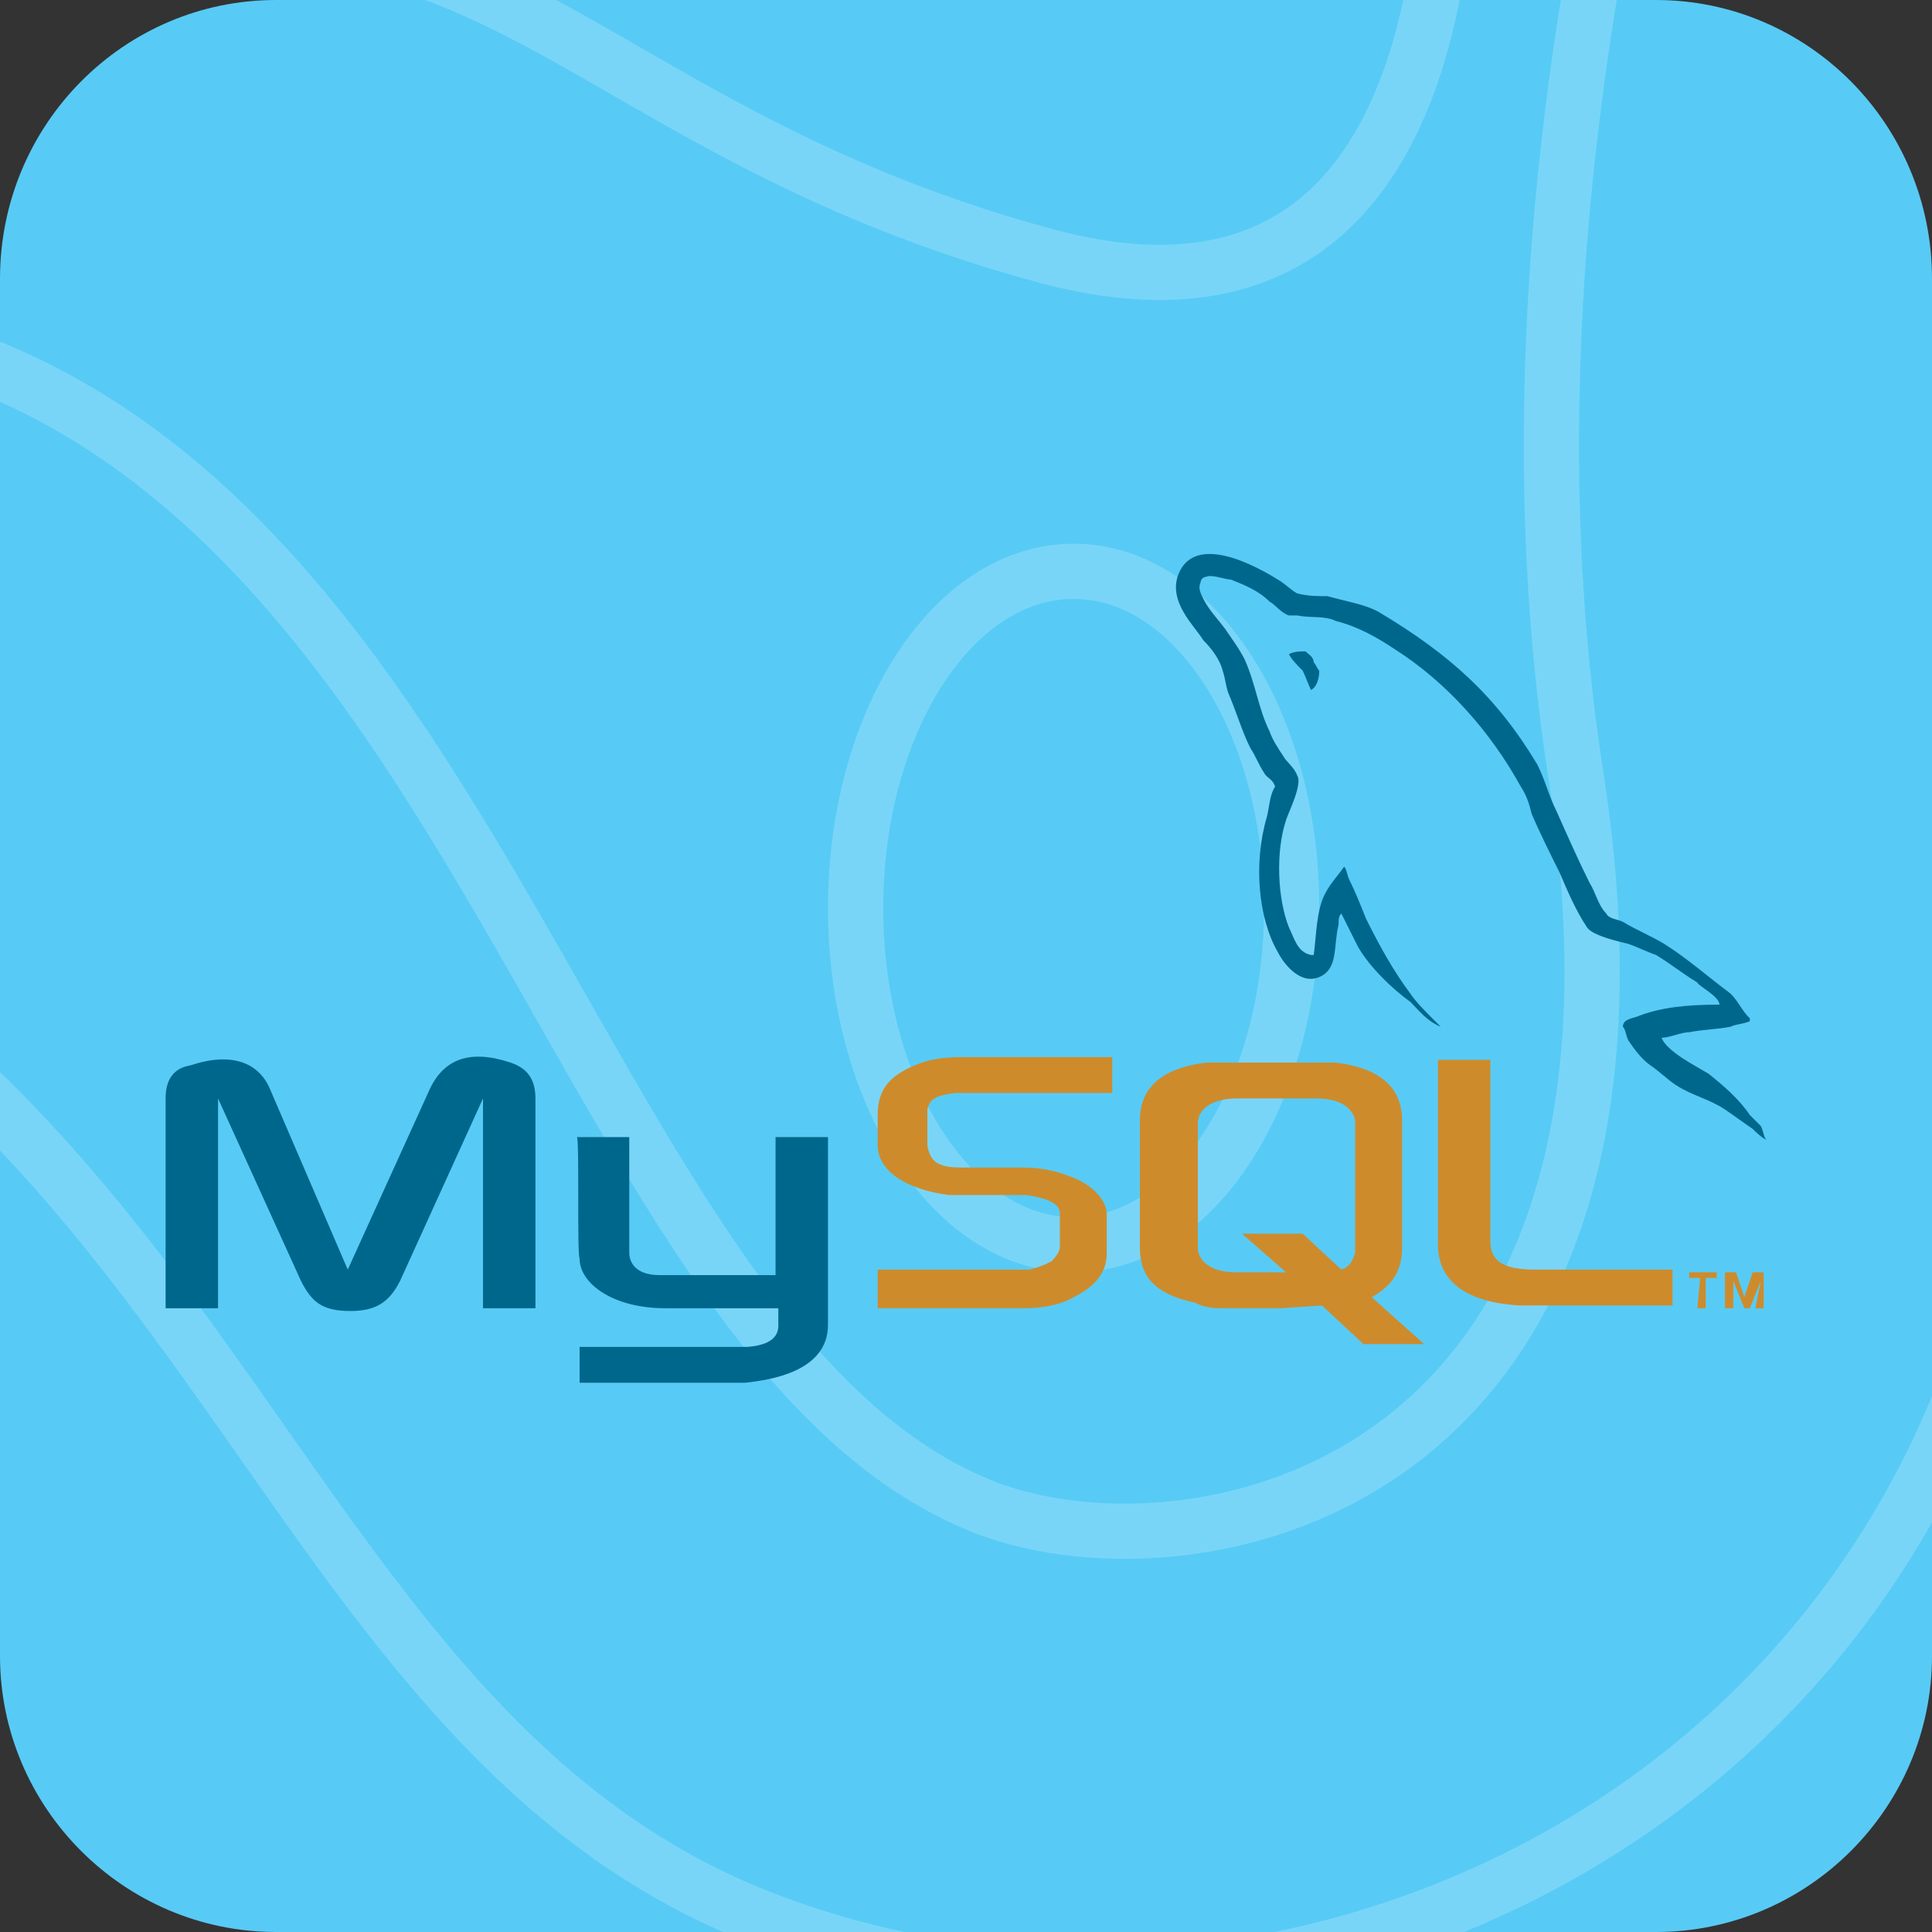 <?xml version="1.0" encoding="utf-8"?>
<!-- Generator: Adobe Illustrator 28.0.0, SVG Export Plug-In . SVG Version: 6.00 Build 0)  -->
<svg version="1.1" id="Layer_1" xmlns="http://www.w3.org/2000/svg" xmlns:xlink="http://www.w3.org/1999/xlink" x="0px" y="0px"
	 viewBox="0 0 70 70" style="enable-background:new 0 0 70 70;" xml:space="preserve">
<rect x="0" y="0" width="70" height="70" fill="#333333" stroke="none"/>
<style type="text/css">
	.st0{clip-path:url(#SVGID_00000172403775509751316680000006338563018314207367_);fill:#57CBF5;}
	
		.st1{clip-path:url(#SVGID_00000172403775509751316680000006338563018314207367_);fill:none;stroke:#FFFFFF;stroke-width:2;stroke-miterlimit:10;stroke-opacity:0.2;}
	.st2{display:none;clip-path:url(#SVGID_00000172403775509751316680000006338563018314207367_);}
	.st3{display:inline;fill:#E44D26;}
	.st4{display:inline;fill:#F16529;}
	.st5{display:inline;fill:#EBEBEB;}
	.st6{display:inline;fill:#FFFFFF;}
	.st7{fill-rule:evenodd;clip-rule:evenodd;fill:#00678C;}
	.st8{fill-rule:evenodd;clip-rule:evenodd;fill:#CE8B2C;}
</style>
<g>
	<defs>
		<path id="SVGID_1_" d="M10,0h50c5.5,0,10,4.5,10,10v50c0,5.5-4.5,10-10,10H10C4.5,70,0,65.5,0,60V10C0,4.5,4.5,0,10,0z"/>
	</defs>
	<clipPath id="SVGID_00000177446676190539079890000013272856096992612994_">
		<use xlink:href="#SVGID_1_"  style="overflow:visible;"/>
	</clipPath>
	<path style="clip-path:url(#SVGID_00000177446676190539079890000013272856096992612994_);fill:#57CBF5;" d="M10,0h50
		c5.5,0,10,4.5,10,10.1v50.3c0,5.6-4.5,10.1-10,10.1H10c-5.5,0-10-4.5-10-10.1V10.1C0,4.5,4.5,0,10,0z"/>
	
		<path style="clip-path:url(#SVGID_00000177446676190539079890000013272856096992612994_);fill:none;stroke:#FFFFFF;stroke-width:2;stroke-miterlimit:10;stroke-opacity:0.2;" d="
		M94.9-15.5c0,0-26.4,12.6-21.7,43.6C78.4,63,48,77.9,27.1,69.3C6.3,60.7,7.8,28.7-31.8,27.7c-40.4-1-48.9-41.2-48.9-41.2"/>
	
		<path style="clip-path:url(#SVGID_00000177446676190539079890000013272856096992612994_);fill:none;stroke:#FFFFFF;stroke-width:2;stroke-miterlimit:10;stroke-opacity:0.2;" d="
		M64.4-24.9c0,0-11.4,26.6-7.3,53c4.1,26.4-14.4,29.5-21.7,26.4C20.1,48.1,17.1,13.8-7.5,11.6C-26,9.9-50.9,23.2-64-6.9"/>
	
		<path style="clip-path:url(#SVGID_00000177446676190539079890000013272856096992612994_);fill:none;stroke:#FFFFFF;stroke-width:2;stroke-miterlimit:10;stroke-opacity:0.2;" d="
		M52.1-13c0,0,4.1,27.1-14.1,22.3C17.1,3.7,17.5-9.4-8.9,3c-9.4,4.4-47.2,5.7-39.6-18.5"/>
	
		<path style="clip-path:url(#SVGID_00000177446676190539079890000013272856096992612994_);fill:none;stroke:#FFFFFF;stroke-width:2;stroke-miterlimit:10;stroke-opacity:0.2;" d="
		M38.9,45.1c4.4,0,7.9-5.5,7.9-12.2s-3.5-12.2-7.9-12.2S31,26.2,31,32.9S34.5,45.1,38.9,45.1z"/>
	<g style="display:none;clip-path:url(#SVGID_00000177446676190539079890000013272856096992612994_);">
		<path class="st3" d="M17.7,55l-4-45h43.6l-4,45l-17.8,5L17.7,55z"/>
		<path class="st4" d="M35.5,56.2l14.4-4l3.4-38.4H35.5V56.2z"/>
		<path class="st5" d="M35.5,30.4h-7.2l-0.5-5.7h7.7v-5.5H21.8l0.1,1.5l1.3,15.2h12.2V30.4z M35.5,44.7L35.5,44.7l-6.1-1.7L29,38.6
			h-5.5l0.8,8.7l11.2,3.1l0,0V44.7z"/>
		<path class="st6" d="M35.5,30.4v5.5h6.7L41.6,43l-6.1,1.7v5.7l11.2-3.1l0.1-0.9L48,31.9l0.1-1.5h-1.5H35.5z M35.5,19.2v5.5h13.2
			l0.1-1.2l0.2-2.8l0.1-1.5H35.5z"/>
	</g>
</g>
<g>
	<path class="st7" d="M6,47.4h1.9v-7.6l3,6.6c0.4,0.8,0.8,1.1,1.8,1.1c0.9,0,1.4-0.3,1.8-1.1l3-6.6v7.6h1.9v-7.6
		c0-0.7-0.3-1.1-0.9-1.3c-1.5-0.5-2.4-0.1-2.9,0.9L12.6,46l-2.8-6.5c-0.4-1-1.4-1.4-2.9-0.9C6.3,38.7,6,39.1,6,39.8L6,47.4L6,47.4
		L6,47.4z M20.9,41.2h1.9v4.2c0,0.2,0.1,0.8,1.1,0.8c0.5,0,4.1,0,4.2,0v-5h1.9c0,0,0,6.8,0,6.8c0,1.7-2.1,2-3,2.1H21v-1.3
		c0,0,6.1,0,6.1,0c1.2-0.1,1.1-0.7,1.1-0.9v-0.5h-4.1c-1.9,0-3.1-0.9-3.1-1.8C20.9,45.4,21,41.2,20.9,41.2L20.9,41.2z M62.3,36.4
		c-1.2,0-2.1,0.1-2.9,0.4c-0.2,0.1-0.6,0.1-0.6,0.4c0.1,0.1,0.1,0.3,0.2,0.5c0.2,0.3,0.5,0.7,0.8,0.9c0.3,0.2,0.6,0.5,0.9,0.7
		c0.6,0.4,1.2,0.5,1.8,0.9c0.3,0.2,0.7,0.5,1,0.7c0.1,0.1,0.3,0.3,0.5,0.4v0c-0.1-0.1-0.1-0.3-0.2-0.5l-0.4-0.4
		c-0.4-0.6-1-1.1-1.5-1.5c-0.5-0.3-1.5-0.8-1.7-1.3c0,0,0,0,0,0c0.3,0,0.7-0.2,1-0.2c0.5-0.1,1-0.1,1.5-0.2c0.2-0.1,0.5-0.1,0.7-0.2
		v-0.1c-0.3-0.3-0.4-0.6-0.7-0.9c-0.8-0.6-1.6-1.3-2.4-1.8c-0.5-0.3-1-0.5-1.5-0.8c-0.2-0.1-0.5-0.1-0.6-0.3
		c-0.3-0.3-0.4-0.8-0.6-1.1c-0.4-0.8-0.8-1.7-1.2-2.6c-0.3-0.6-0.4-1.1-0.7-1.7c-1.5-2.5-3.2-4-5.7-5.5c-0.5-0.3-1.2-0.4-1.9-0.6
		c-0.4,0-0.7,0-1.1-0.1c-0.2-0.1-0.5-0.4-0.7-0.5c-0.8-0.5-3-1.7-3.6-0.2c-0.4,1,0.6,1.9,0.9,2.4c0.3,0.3,0.6,0.7,0.7,1.1
		c0.1,0.3,0.1,0.5,0.2,0.8c0.3,0.7,0.5,1.4,0.8,2c0.2,0.3,0.3,0.6,0.5,0.9c0.1,0.2,0.3,0.2,0.4,0.5c-0.2,0.3-0.2,0.7-0.3,1.1
		c-0.5,1.7-0.3,3.7,0.4,4.9c0.2,0.4,0.8,1.2,1.5,0.9c0.7-0.3,0.5-1.1,0.7-1.9c0-0.2,0-0.3,0.1-0.4v0c0.2,0.4,0.4,0.8,0.6,1.2
		c0.4,0.7,1.2,1.5,1.9,2c0.3,0.3,0.6,0.7,1.1,0.9v0h0c-0.1-0.1-0.2-0.2-0.3-0.3c-0.3-0.3-0.6-0.6-0.8-0.9c-0.6-0.8-1.1-1.7-1.6-2.7
		c-0.2-0.5-0.4-1-0.6-1.4c-0.1-0.2-0.1-0.4-0.2-0.5c-0.2,0.3-0.5,0.6-0.7,1c-0.3,0.6-0.3,1.4-0.4,2.2c-0.1,0,0,0-0.1,0
		c-0.5-0.1-0.6-0.6-0.8-1c-0.4-1-0.5-2.7-0.1-3.9c0.1-0.3,0.6-1.3,0.4-1.6c-0.1-0.3-0.4-0.5-0.5-0.7c-0.2-0.3-0.4-0.6-0.5-0.9
		c-0.4-0.8-0.5-1.7-0.9-2.6c-0.2-0.4-0.5-0.8-0.7-1.1c-0.3-0.4-0.6-0.7-0.8-1.1c-0.1-0.2-0.2-0.4-0.1-0.6c0-0.1,0.1-0.2,0.2-0.2
		c0.2-0.1,0.7,0.1,0.9,0.1c0.5,0.2,1,0.4,1.4,0.8c0.2,0.1,0.4,0.4,0.7,0.5h0.3c0.5,0.1,1,0,1.4,0.2c0.8,0.2,1.5,0.6,2.1,1
		c1.9,1.2,3.5,3,4.6,5c0.2,0.3,0.3,0.6,0.4,1c0.3,0.7,0.7,1.5,1,2.1c0.3,0.7,0.6,1.4,1,2c0.2,0.3,1.1,0.5,1.5,0.6
		c0.3,0.1,0.7,0.3,1,0.4c0.5,0.3,1,0.7,1.5,1C61.5,35.7,62.3,36.1,62.3,36.4L62.3,36.4z"/>
	<path class="st7" d="M47.3,23.6c-0.2,0-0.4,0-0.6,0.1v0h0c0.1,0.2,0.3,0.4,0.5,0.6c0.1,0.2,0.2,0.5,0.3,0.7l0,0
		c0.2-0.1,0.3-0.4,0.3-0.7c-0.1-0.1-0.1-0.2-0.2-0.3C47.6,23.8,47.4,23.7,47.3,23.6L47.3,23.6z"/>
	<path class="st8" d="M31.6,47.4h5.5c0.6,0,1.3-0.1,1.8-0.4c0.8-0.4,1.2-0.9,1.2-1.6V44c0-0.5-0.5-1.1-1.4-1.4
		c-0.5-0.2-1.1-0.3-1.6-0.3h-2.3c-0.8,0-1.1-0.2-1.2-0.8c0-0.1,0-0.1,0-0.2v-0.9c0-0.1,0-0.1,0-0.2c0.1-0.4,0.3-0.5,1-0.6
		c0.1,0,0.1,0,0.2,0h5.5v-1.3h-5.4c-0.8,0-1.2,0.1-1.5,0.2c-1.1,0.4-1.6,0.9-1.6,1.9v1.1c0,0.9,1,1.6,2.6,1.8c0.2,0,0.4,0,0.6,0h2
		c0.1,0,0.1,0,0.2,0c0.6,0.1,0.9,0.2,1.1,0.4c0.1,0.1,0.1,0.2,0.1,0.4v1.1c0,0.1-0.1,0.3-0.3,0.5c-0.2,0.1-0.4,0.2-0.8,0.3
		c-0.1,0-0.1,0-0.2,0h-5.3V47.4z M52.1,45.1c0,1.3,1,2.1,3,2.2c0.2,0,0.4,0,0.5,0h5v-1.3h-5c-1.1,0-1.6-0.3-1.6-1v-6.6h-1.9
		L52.1,45.1L52.1,45.1L52.1,45.1z M41.3,45.2v-4.6c0-1.2,0.8-1.9,2.4-2.1c0.2,0,0.4,0,0.5,0h3.7c0.2,0,0.3,0,0.5,0
		c1.6,0.2,2.4,0.9,2.4,2.1v4.6c0,0.9-0.4,1.4-1.1,1.8l1.9,1.7h-2.2l-1.5-1.4l-1.5,0.1h-2c-0.4,0-0.7,0-1.1-0.2
		C41.9,46.9,41.3,46.3,41.3,45.2L41.3,45.2z M43.4,45.1c0,0.1,0,0.1,0,0.2c0.1,0.5,0.6,0.8,1.4,0.8h1.8l-1.6-1.4h2.2l1.4,1.3
		c0.3-0.1,0.4-0.3,0.5-0.6c0-0.1,0-0.1,0-0.2v-4.4c0,0,0-0.1,0-0.2c-0.1-0.5-0.6-0.8-1.4-0.8h-2.9c-0.9,0-1.4,0.4-1.4,0.9L43.4,45.1
		L43.4,45.1L43.4,45.1z M61.5,47.4h0.3v-1.1h0.4v-0.2h-1v0.2h0.4L61.5,47.4L61.5,47.4z M63.6,47.4h0.3v-1.3h-0.4L63.2,47l-0.3-0.9
		h-0.4v1.3h0.3v-1l0.4,1h0.2l0.4-1h0L63.6,47.4L63.6,47.4z"/>
</g>
</svg>
